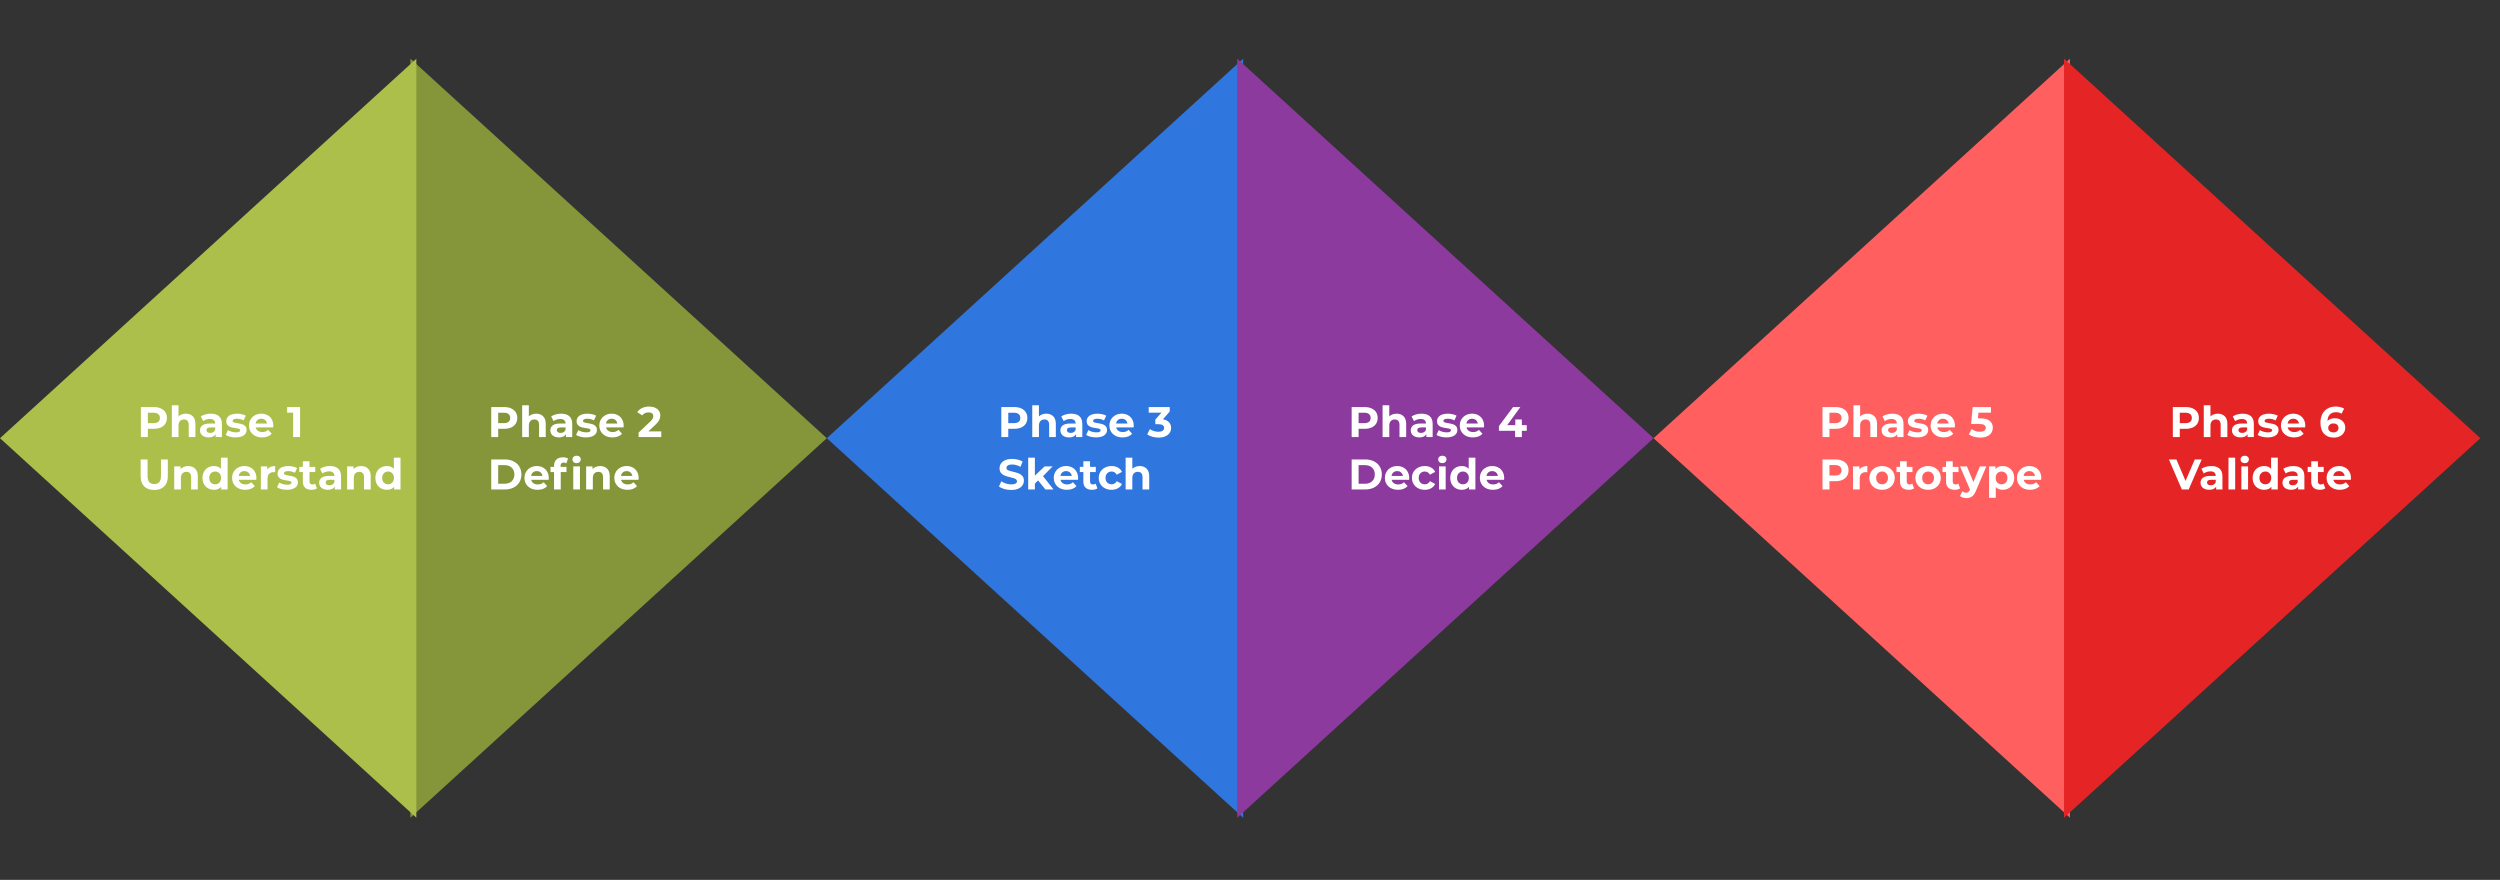 <svg width="716" height="252" viewBox="0 0 716 252" fill="none" xmlns="http://www.w3.org/2000/svg">
<rect x="0" y="0" width="716" height="252" fill="#333333" stroke="none"/>
<path d="M236.794 125.501L117.551 234.188L117.551 16.814L236.794 125.501Z" fill="#85953A"/>
<path d="M236.794 125.501L356.036 16.814L356.036 234.187L236.794 125.501Z" fill="#3076DF"/>
<path d="M473.587 125.501L354.345 234.188L354.345 16.814L473.587 125.501Z" fill="#8C3A9D"/>
<path d="M473.587 125.501L592.83 16.814L592.83 234.187L473.587 125.501Z" fill="#FF5F5F"/>
<path d="M710.381 125.501L591.139 234.188L591.139 16.814L710.381 125.501Z" fill="#E52525"/>
<path d="M9.77298e-06 125.501L119.243 16.814L119.243 234.187L9.77298e-06 125.501Z" fill="#ABBF4A"/>
<path d="M44.072 116.583C44.834 116.583 45.493 116.71 46.05 116.964C46.614 117.217 47.048 117.578 47.351 118.044C47.654 118.511 47.806 119.064 47.806 119.702C47.806 120.333 47.654 120.885 47.351 121.36C47.048 121.827 46.614 122.187 46.05 122.441C45.493 122.687 44.834 122.809 44.072 122.809H42.341V125.18H40.351V116.583H44.072ZM43.962 121.188C44.559 121.188 45.014 121.061 45.325 120.808C45.636 120.546 45.792 120.177 45.792 119.702C45.792 119.219 45.636 118.851 45.325 118.597C45.014 118.335 44.559 118.204 43.962 118.204H42.341V121.188H43.962ZM53.227 118.474C54.045 118.474 54.705 118.72 55.204 119.211C55.712 119.702 55.965 120.431 55.965 121.397V125.18H54.05V121.692C54.05 121.168 53.935 120.779 53.706 120.525C53.477 120.263 53.145 120.132 52.711 120.132C52.228 120.132 51.843 120.284 51.557 120.586C51.27 120.881 51.127 121.323 51.127 121.913V125.18H49.211V116.067H51.127V119.26C51.38 119.006 51.688 118.814 52.048 118.683C52.408 118.544 52.801 118.474 53.227 118.474ZM60.367 118.474C61.39 118.474 62.176 118.72 62.725 119.211C63.273 119.694 63.548 120.427 63.548 121.409V125.18H61.755V124.357C61.395 124.971 60.723 125.278 59.741 125.278C59.233 125.278 58.791 125.192 58.414 125.02C58.046 124.848 57.763 124.611 57.567 124.308C57.37 124.005 57.272 123.661 57.272 123.276C57.272 122.662 57.501 122.179 57.96 121.827C58.427 121.475 59.143 121.299 60.109 121.299H61.632C61.632 120.881 61.505 120.562 61.251 120.341C60.997 120.112 60.617 119.997 60.109 119.997C59.757 119.997 59.409 120.054 59.065 120.169C58.73 120.275 58.443 120.423 58.206 120.611L57.518 119.272C57.878 119.019 58.308 118.822 58.807 118.683C59.315 118.544 59.835 118.474 60.367 118.474ZM60.22 123.988C60.547 123.988 60.838 123.915 61.092 123.767C61.345 123.612 61.526 123.387 61.632 123.092V122.416H60.318C59.532 122.416 59.139 122.674 59.139 123.19C59.139 123.436 59.233 123.632 59.421 123.78C59.618 123.919 59.884 123.988 60.22 123.988ZM67.504 125.278C66.956 125.278 66.42 125.212 65.896 125.081C65.372 124.942 64.954 124.77 64.643 124.566L65.282 123.19C65.576 123.378 65.933 123.534 66.35 123.657C66.768 123.771 67.177 123.829 67.578 123.829C68.389 123.829 68.794 123.628 68.794 123.227C68.794 123.039 68.683 122.903 68.462 122.822C68.241 122.74 67.902 122.67 67.443 122.613C66.903 122.531 66.457 122.437 66.105 122.33C65.752 122.224 65.445 122.036 65.183 121.765C64.93 121.495 64.803 121.11 64.803 120.611C64.803 120.194 64.921 119.825 65.159 119.506C65.404 119.178 65.757 118.924 66.215 118.744C66.682 118.564 67.23 118.474 67.861 118.474C68.327 118.474 68.79 118.527 69.248 118.634C69.715 118.732 70.1 118.871 70.403 119.051L69.764 120.415C69.183 120.087 68.548 119.923 67.861 119.923C67.451 119.923 67.144 119.981 66.94 120.095C66.735 120.21 66.633 120.357 66.633 120.537C66.633 120.742 66.743 120.885 66.964 120.967C67.185 121.049 67.537 121.127 68.02 121.201C68.561 121.291 69.003 121.389 69.347 121.495C69.691 121.594 69.989 121.778 70.243 122.048C70.497 122.318 70.624 122.695 70.624 123.178C70.624 123.587 70.501 123.951 70.255 124.271C70.01 124.59 69.65 124.84 69.175 125.02C68.708 125.192 68.151 125.278 67.504 125.278ZM78.278 121.901C78.278 121.925 78.266 122.097 78.241 122.416H73.243C73.333 122.826 73.546 123.149 73.881 123.387C74.217 123.624 74.635 123.743 75.134 123.743C75.478 123.743 75.781 123.694 76.043 123.595C76.313 123.489 76.563 123.325 76.792 123.104L77.811 124.209C77.189 124.922 76.28 125.278 75.085 125.278C74.34 125.278 73.681 125.135 73.108 124.848C72.535 124.553 72.093 124.148 71.781 123.632C71.47 123.116 71.315 122.531 71.315 121.876C71.315 121.229 71.466 120.648 71.769 120.132C72.08 119.608 72.502 119.203 73.034 118.916C73.574 118.622 74.176 118.474 74.839 118.474C75.486 118.474 76.072 118.613 76.596 118.892C77.12 119.17 77.529 119.571 77.824 120.095C78.126 120.611 78.278 121.213 78.278 121.901ZM74.852 119.923C74.418 119.923 74.053 120.046 73.759 120.292C73.464 120.537 73.284 120.873 73.218 121.299H76.473C76.407 120.881 76.227 120.55 75.932 120.304C75.638 120.05 75.277 119.923 74.852 119.923ZM85.942 116.583V125.18H83.953V118.179H82.233V116.583H85.942ZM44.17 140.327C42.942 140.327 41.984 139.987 41.297 139.308C40.617 138.628 40.278 137.658 40.278 136.397V131.583H42.267V136.323C42.267 137.863 42.906 138.632 44.183 138.632C44.805 138.632 45.28 138.448 45.607 138.08C45.935 137.703 46.099 137.118 46.099 136.323V131.583H48.064V136.397C48.064 137.658 47.72 138.628 47.032 139.308C46.352 139.987 45.399 140.327 44.17 140.327ZM53.91 133.474C54.729 133.474 55.388 133.72 55.888 134.211C56.395 134.702 56.649 135.431 56.649 136.397V140.18H54.733V136.692C54.733 136.168 54.619 135.779 54.389 135.525C54.16 135.263 53.828 135.132 53.395 135.132C52.911 135.132 52.527 135.284 52.24 135.586C51.954 135.881 51.81 136.323 51.81 136.913V140.18H49.895V133.572H51.724V134.346C51.978 134.068 52.293 133.855 52.67 133.708C53.047 133.552 53.46 133.474 53.91 133.474ZM65.188 131.067V140.18H63.358V139.418C62.883 139.991 62.195 140.278 61.294 140.278C60.672 140.278 60.107 140.139 59.6 139.86C59.1 139.582 58.707 139.185 58.421 138.669C58.134 138.153 57.991 137.556 57.991 136.876C57.991 136.196 58.134 135.599 58.421 135.083C58.707 134.567 59.1 134.17 59.6 133.892C60.107 133.613 60.672 133.474 61.294 133.474C62.138 133.474 62.797 133.74 63.272 134.272V131.067H65.188ZM61.626 138.706C62.109 138.706 62.51 138.542 62.83 138.215C63.149 137.879 63.309 137.433 63.309 136.876C63.309 136.319 63.149 135.877 62.83 135.55C62.51 135.214 62.109 135.046 61.626 135.046C61.135 135.046 60.73 135.214 60.41 135.55C60.091 135.877 59.931 136.319 59.931 136.876C59.931 137.433 60.091 137.879 60.41 138.215C60.73 138.542 61.135 138.706 61.626 138.706ZM73.433 136.901C73.433 136.925 73.421 137.097 73.396 137.416H68.398C68.488 137.826 68.701 138.149 69.036 138.387C69.372 138.624 69.789 138.743 70.289 138.743C70.633 138.743 70.936 138.694 71.198 138.595C71.468 138.489 71.718 138.325 71.947 138.104L72.966 139.209C72.344 139.922 71.435 140.278 70.24 140.278C69.495 140.278 68.836 140.135 68.263 139.848C67.689 139.553 67.247 139.148 66.936 138.632C66.625 138.116 66.469 137.531 66.469 136.876C66.469 136.229 66.621 135.648 66.924 135.132C67.235 134.608 67.657 134.203 68.189 133.916C68.729 133.622 69.331 133.474 69.994 133.474C70.641 133.474 71.226 133.613 71.75 133.892C72.274 134.17 72.684 134.571 72.978 135.095C73.281 135.611 73.433 136.213 73.433 136.901ZM70.006 134.923C69.572 134.923 69.208 135.046 68.913 135.292C68.619 135.537 68.439 135.873 68.373 136.299H71.627C71.562 135.881 71.382 135.55 71.087 135.304C70.792 135.05 70.432 134.923 70.006 134.923ZM76.538 134.444C76.767 134.125 77.074 133.884 77.459 133.72C77.852 133.556 78.302 133.474 78.81 133.474V135.243C78.597 135.226 78.454 135.218 78.38 135.218C77.832 135.218 77.402 135.374 77.091 135.685C76.78 135.988 76.624 136.446 76.624 137.06V140.18H74.708V133.572H76.538V134.444ZM82.196 140.278C81.647 140.278 81.111 140.212 80.587 140.081C80.063 139.942 79.646 139.77 79.335 139.566L79.973 138.19C80.268 138.378 80.624 138.534 81.042 138.657C81.459 138.771 81.869 138.829 82.27 138.829C83.08 138.829 83.486 138.628 83.486 138.227C83.486 138.039 83.375 137.903 83.154 137.822C82.933 137.74 82.593 137.67 82.135 137.613C81.594 137.531 81.148 137.437 80.796 137.33C80.444 137.224 80.137 137.036 79.875 136.765C79.621 136.495 79.494 136.11 79.494 135.611C79.494 135.194 79.613 134.825 79.85 134.506C80.096 134.178 80.448 133.924 80.907 133.744C81.373 133.564 81.922 133.474 82.552 133.474C83.019 133.474 83.481 133.527 83.94 133.634C84.407 133.732 84.791 133.871 85.094 134.051L84.456 135.415C83.874 135.087 83.24 134.923 82.552 134.923C82.143 134.923 81.836 134.981 81.631 135.095C81.427 135.21 81.324 135.357 81.324 135.537C81.324 135.742 81.435 135.885 81.656 135.967C81.877 136.049 82.229 136.127 82.712 136.201C83.252 136.291 83.694 136.389 84.038 136.495C84.382 136.594 84.681 136.778 84.935 137.048C85.189 137.318 85.315 137.695 85.315 138.178C85.315 138.587 85.193 138.951 84.947 139.271C84.701 139.59 84.341 139.84 83.866 140.02C83.4 140.192 82.843 140.278 82.196 140.278ZM90.759 139.86C90.571 139.999 90.337 140.106 90.059 140.18C89.789 140.245 89.502 140.278 89.199 140.278C88.413 140.278 87.803 140.077 87.369 139.676C86.944 139.275 86.731 138.685 86.731 137.908V135.194H85.712V133.72H86.731V132.111H88.647V133.72H90.292V135.194H88.647V137.883C88.647 138.161 88.716 138.378 88.855 138.534C89.003 138.681 89.207 138.755 89.469 138.755C89.772 138.755 90.03 138.673 90.243 138.509L90.759 139.86ZM94.499 133.474C95.523 133.474 96.309 133.72 96.857 134.211C97.406 134.694 97.68 135.427 97.68 136.409V140.18H95.887V139.357C95.527 139.971 94.856 140.278 93.873 140.278C93.365 140.278 92.923 140.192 92.547 140.02C92.178 139.848 91.896 139.611 91.699 139.308C91.503 139.005 91.405 138.661 91.405 138.276C91.405 137.662 91.634 137.179 92.092 136.827C92.559 136.475 93.275 136.299 94.242 136.299H95.764C95.764 135.881 95.637 135.562 95.384 135.341C95.13 135.112 94.749 134.997 94.242 134.997C93.889 134.997 93.541 135.054 93.198 135.169C92.862 135.275 92.575 135.423 92.338 135.611L91.65 134.272C92.01 134.019 92.44 133.822 92.94 133.683C93.447 133.544 93.967 133.474 94.499 133.474ZM94.352 138.988C94.68 138.988 94.97 138.915 95.224 138.767C95.478 138.612 95.658 138.387 95.764 138.092V137.416H94.45C93.664 137.416 93.271 137.674 93.271 138.19C93.271 138.436 93.365 138.632 93.554 138.78C93.75 138.919 94.016 138.988 94.352 138.988ZM103.43 133.474C104.249 133.474 104.908 133.72 105.407 134.211C105.915 134.702 106.169 135.431 106.169 136.397V140.18H104.253V136.692C104.253 136.168 104.138 135.779 103.909 135.525C103.68 135.263 103.348 135.132 102.914 135.132C102.431 135.132 102.046 135.284 101.76 135.586C101.473 135.881 101.33 136.323 101.33 136.913V140.18H99.414V133.572H101.244V134.346C101.498 134.068 101.813 133.855 102.19 133.708C102.566 133.552 102.98 133.474 103.43 133.474ZM114.707 131.067V140.18H112.877V139.418C112.402 139.991 111.715 140.278 110.814 140.278C110.192 140.278 109.627 140.139 109.119 139.86C108.62 139.582 108.227 139.185 107.94 138.669C107.654 138.153 107.51 137.556 107.51 136.876C107.51 136.196 107.654 135.599 107.94 135.083C108.227 134.567 108.62 134.17 109.119 133.892C109.627 133.613 110.192 133.474 110.814 133.474C111.657 133.474 112.316 133.74 112.791 134.272V131.067H114.707ZM111.146 138.706C111.629 138.706 112.03 138.542 112.349 138.215C112.668 137.879 112.828 137.433 112.828 136.876C112.828 136.319 112.668 135.877 112.349 135.55C112.03 135.214 111.629 135.046 111.146 135.046C110.654 135.046 110.249 135.214 109.93 135.55C109.61 135.877 109.451 136.319 109.451 136.876C109.451 137.433 109.61 137.879 109.93 138.215C110.249 138.542 110.654 138.706 111.146 138.706Z" fill="white"/>
<path d="M144.409 116.583C145.17 116.583 145.829 116.71 146.386 116.964C146.951 117.217 147.385 117.578 147.688 118.044C147.991 118.511 148.142 119.064 148.142 119.702C148.142 120.333 147.991 120.885 147.688 121.36C147.385 121.827 146.951 122.187 146.386 122.441C145.829 122.687 145.17 122.809 144.409 122.809H142.677V125.18H140.688V116.583H144.409ZM144.298 121.188C144.896 121.188 145.35 121.061 145.661 120.808C145.972 120.546 146.128 120.177 146.128 119.702C146.128 119.219 145.972 118.851 145.661 118.597C145.35 118.335 144.896 118.204 144.298 118.204H142.677V121.188H144.298ZM153.563 118.474C154.382 118.474 155.041 118.72 155.54 119.211C156.048 119.702 156.302 120.431 156.302 121.397V125.18H154.386V121.692C154.386 121.168 154.271 120.779 154.042 120.525C153.813 120.263 153.481 120.132 153.047 120.132C152.564 120.132 152.179 120.284 151.893 120.586C151.606 120.881 151.463 121.323 151.463 121.913V125.18H149.547V116.067H151.463V119.26C151.717 119.006 152.024 118.814 152.384 118.683C152.744 118.544 153.137 118.474 153.563 118.474ZM160.703 118.474C161.727 118.474 162.513 118.72 163.061 119.211C163.61 119.694 163.884 120.427 163.884 121.409V125.18H162.091V124.357C161.731 124.971 161.059 125.278 160.077 125.278C159.569 125.278 159.127 125.192 158.751 125.02C158.382 124.848 158.1 124.611 157.903 124.308C157.707 124.005 157.609 123.661 157.609 123.276C157.609 122.662 157.838 122.179 158.296 121.827C158.763 121.475 159.479 121.299 160.445 121.299H161.968C161.968 120.881 161.841 120.562 161.588 120.341C161.334 120.112 160.953 119.997 160.445 119.997C160.093 119.997 159.745 120.054 159.402 120.169C159.066 120.275 158.779 120.423 158.542 120.611L157.854 119.272C158.214 119.019 158.644 118.822 159.144 118.683C159.651 118.544 160.171 118.474 160.703 118.474ZM160.556 123.988C160.883 123.988 161.174 123.915 161.428 123.767C161.682 123.612 161.862 123.387 161.968 123.092V122.416H160.654C159.868 122.416 159.475 122.674 159.475 123.19C159.475 123.436 159.569 123.632 159.758 123.78C159.954 123.919 160.22 123.988 160.556 123.988ZM167.841 125.278C167.292 125.278 166.756 125.212 166.232 125.081C165.708 124.942 165.291 124.77 164.979 124.566L165.618 123.19C165.913 123.378 166.269 123.534 166.686 123.657C167.104 123.771 167.513 123.829 167.915 123.829C168.725 123.829 169.13 123.628 169.13 123.227C169.13 123.039 169.02 122.903 168.799 122.822C168.578 122.74 168.238 122.67 167.779 122.613C167.239 122.531 166.793 122.437 166.441 122.33C166.089 122.224 165.782 122.036 165.52 121.765C165.266 121.495 165.139 121.11 165.139 120.611C165.139 120.194 165.258 119.825 165.495 119.506C165.741 119.178 166.093 118.924 166.551 118.744C167.018 118.564 167.567 118.474 168.197 118.474C168.664 118.474 169.126 118.527 169.585 118.634C170.051 118.732 170.436 118.871 170.739 119.051L170.101 120.415C169.519 120.087 168.885 119.923 168.197 119.923C167.788 119.923 167.481 119.981 167.276 120.095C167.071 120.21 166.969 120.357 166.969 120.537C166.969 120.742 167.079 120.885 167.3 120.967C167.522 121.049 167.874 121.127 168.357 121.201C168.897 121.291 169.339 121.389 169.683 121.495C170.027 121.594 170.326 121.778 170.579 122.048C170.833 122.318 170.96 122.695 170.96 123.178C170.96 123.587 170.837 123.951 170.592 124.271C170.346 124.59 169.986 124.84 169.511 125.02C169.044 125.192 168.488 125.278 167.841 125.278ZM178.614 121.901C178.614 121.925 178.602 122.097 178.577 122.416H173.579C173.669 122.826 173.882 123.149 174.218 123.387C174.553 123.624 174.971 123.743 175.47 123.743C175.814 123.743 176.117 123.694 176.379 123.595C176.649 123.489 176.899 123.325 177.128 123.104L178.148 124.209C177.525 124.922 176.617 125.278 175.421 125.278C174.676 125.278 174.017 125.135 173.444 124.848C172.871 124.553 172.429 124.148 172.118 123.632C171.807 123.116 171.651 122.531 171.651 121.876C171.651 121.229 171.802 120.648 172.105 120.132C172.417 119.608 172.838 119.203 173.37 118.916C173.911 118.622 174.512 118.474 175.176 118.474C175.822 118.474 176.408 118.613 176.932 118.892C177.456 119.17 177.865 119.571 178.16 120.095C178.463 120.611 178.614 121.213 178.614 121.901ZM175.188 119.923C174.754 119.923 174.39 120.046 174.095 120.292C173.8 120.537 173.62 120.873 173.555 121.299H176.809C176.744 120.881 176.563 120.55 176.269 120.304C175.974 120.05 175.614 119.923 175.188 119.923ZM189.385 123.558V125.18H182.889V123.89L186.205 120.758C186.557 120.423 186.794 120.136 186.917 119.899C187.04 119.653 187.101 119.412 187.101 119.174C187.101 118.83 186.982 118.568 186.745 118.388C186.516 118.2 186.176 118.106 185.726 118.106C185.349 118.106 185.009 118.179 184.706 118.327C184.403 118.466 184.15 118.679 183.945 118.965L182.496 118.032C182.832 117.533 183.294 117.144 183.884 116.865C184.473 116.579 185.149 116.436 185.91 116.436C186.549 116.436 187.105 116.542 187.58 116.755C188.063 116.96 188.436 117.254 188.698 117.639C188.968 118.016 189.103 118.462 189.103 118.978C189.103 119.444 189.005 119.882 188.808 120.292C188.612 120.701 188.231 121.168 187.666 121.692L185.689 123.558H189.385ZM140.688 131.583H144.593C145.526 131.583 146.349 131.763 147.061 132.123C147.782 132.475 148.339 132.975 148.732 133.622C149.133 134.268 149.333 135.022 149.333 135.881C149.333 136.741 149.133 137.494 148.732 138.141C148.339 138.788 147.782 139.291 147.061 139.651C146.349 140.004 145.526 140.18 144.593 140.18H140.688V131.583ZM144.495 138.546C145.354 138.546 146.038 138.309 146.546 137.834C147.061 137.351 147.319 136.7 147.319 135.881C147.319 135.063 147.061 134.416 146.546 133.941C146.038 133.458 145.354 133.216 144.495 133.216H142.677V138.546H144.495ZM157.171 136.901C157.171 136.925 157.158 137.097 157.134 137.416H152.135C152.226 137.826 152.438 138.149 152.774 138.387C153.11 138.624 153.527 138.743 154.027 138.743C154.371 138.743 154.674 138.694 154.936 138.595C155.206 138.489 155.455 138.325 155.685 138.104L156.704 139.209C156.082 139.922 155.173 140.278 153.978 140.278C153.233 140.278 152.573 140.135 152 139.848C151.427 139.553 150.985 139.148 150.674 138.632C150.363 138.116 150.207 137.531 150.207 136.876C150.207 136.229 150.359 135.648 150.662 135.132C150.973 134.608 151.394 134.203 151.927 133.916C152.467 133.622 153.069 133.474 153.732 133.474C154.379 133.474 154.964 133.613 155.488 133.892C156.012 134.17 156.421 134.571 156.716 135.095C157.019 135.611 157.171 136.213 157.171 136.901ZM153.744 134.923C153.31 134.923 152.946 135.046 152.651 135.292C152.357 135.537 152.176 135.873 152.111 136.299H155.365C155.3 135.881 155.12 135.55 154.825 135.304C154.53 135.05 154.17 134.923 153.744 134.923ZM160.546 133.72H162.241V135.194H160.595V140.18H158.679V135.194H157.66V133.72H158.679V133.425C158.679 132.672 158.901 132.074 159.343 131.632C159.793 131.19 160.423 130.969 161.234 130.969C161.52 130.969 161.791 131.002 162.044 131.067C162.306 131.124 162.523 131.21 162.695 131.325L162.192 132.713C161.971 132.557 161.713 132.479 161.418 132.479C160.837 132.479 160.546 132.799 160.546 133.437V133.72ZM164.181 133.572H166.097V140.18H164.181V133.572ZM165.139 132.651C164.787 132.651 164.501 132.549 164.28 132.344C164.059 132.14 163.948 131.886 163.948 131.583C163.948 131.28 164.059 131.026 164.28 130.821C164.501 130.617 164.787 130.514 165.139 130.514C165.491 130.514 165.778 130.613 165.999 130.809C166.22 131.006 166.33 131.251 166.33 131.546C166.33 131.865 166.22 132.131 165.999 132.344C165.778 132.549 165.491 132.651 165.139 132.651ZM171.889 133.474C172.707 133.474 173.366 133.72 173.866 134.211C174.373 134.702 174.627 135.431 174.627 136.397V140.18H172.711V136.692C172.711 136.168 172.597 135.779 172.368 135.525C172.138 135.263 171.807 135.132 171.373 135.132C170.89 135.132 170.505 135.284 170.218 135.586C169.932 135.881 169.789 136.323 169.789 136.913V140.18H167.873V133.572H169.703V134.346C169.956 134.068 170.272 133.855 170.648 133.708C171.025 133.552 171.438 133.474 171.889 133.474ZM182.908 136.901C182.908 136.925 182.896 137.097 182.871 137.416H177.873C177.963 137.826 178.176 138.149 178.511 138.387C178.847 138.624 179.264 138.743 179.764 138.743C180.108 138.743 180.411 138.694 180.673 138.595C180.943 138.489 181.193 138.325 181.422 138.104L182.441 139.209C181.819 139.922 180.91 140.278 179.715 140.278C178.97 140.278 178.311 140.135 177.738 139.848C177.164 139.553 176.722 139.148 176.411 138.632C176.1 138.116 175.945 137.531 175.945 136.876C175.945 136.229 176.096 135.648 176.399 135.132C176.71 134.608 177.132 134.203 177.664 133.916C178.204 133.622 178.806 133.474 179.469 133.474C180.116 133.474 180.701 133.613 181.225 133.892C181.749 134.17 182.159 134.571 182.453 135.095C182.756 135.611 182.908 136.213 182.908 136.901ZM179.481 134.923C179.048 134.923 178.683 135.046 178.388 135.292C178.094 135.537 177.914 135.873 177.848 136.299H181.103C181.037 135.881 180.857 135.55 180.562 135.304C180.267 135.05 179.907 134.923 179.481 134.923Z" fill="white"/>
<path d="M290.498 116.583C291.26 116.583 291.919 116.71 292.476 116.964C293.04 117.217 293.474 117.578 293.777 118.044C294.08 118.511 294.232 119.064 294.232 119.702C294.232 120.333 294.08 120.885 293.777 121.36C293.474 121.827 293.04 122.187 292.476 122.441C291.919 122.687 291.26 122.809 290.498 122.809H288.767V125.18H286.777V116.583H290.498ZM290.388 121.188C290.985 121.188 291.44 121.061 291.751 120.808C292.062 120.546 292.218 120.177 292.218 119.702C292.218 119.219 292.062 118.851 291.751 118.597C291.44 118.335 290.985 118.204 290.388 118.204H288.767V121.188H290.388ZM299.653 118.474C300.471 118.474 301.131 118.72 301.63 119.211C302.138 119.702 302.391 120.431 302.391 121.397V125.18H300.476V121.692C300.476 121.168 300.361 120.779 300.132 120.525C299.902 120.263 299.571 120.132 299.137 120.132C298.654 120.132 298.269 120.284 297.983 120.586C297.696 120.881 297.553 121.323 297.553 121.913V125.18H295.637V116.067H297.553V119.26C297.807 119.006 298.114 118.814 298.474 118.683C298.834 118.544 299.227 118.474 299.653 118.474ZM306.793 118.474C307.816 118.474 308.602 118.72 309.151 119.211C309.699 119.694 309.974 120.427 309.974 121.409V125.18H308.181V124.357C307.82 124.971 307.149 125.278 306.167 125.278C305.659 125.278 305.217 125.192 304.84 125.02C304.472 124.848 304.189 124.611 303.993 124.308C303.796 124.005 303.698 123.661 303.698 123.276C303.698 122.662 303.927 122.179 304.386 121.827C304.853 121.475 305.569 121.299 306.535 121.299H308.058C308.058 120.881 307.931 120.562 307.677 120.341C307.423 120.112 307.043 119.997 306.535 119.997C306.183 119.997 305.835 120.054 305.491 120.169C305.156 120.275 304.869 120.423 304.632 120.611L303.944 119.272C304.304 119.019 304.734 118.822 305.233 118.683C305.741 118.544 306.261 118.474 306.793 118.474ZM306.646 123.988C306.973 123.988 307.264 123.915 307.518 123.767C307.771 123.612 307.951 123.387 308.058 123.092V122.416H306.744C305.958 122.416 305.565 122.674 305.565 123.19C305.565 123.436 305.659 123.632 305.847 123.78C306.044 123.919 306.31 123.988 306.646 123.988ZM313.931 125.278C313.382 125.278 312.846 125.212 312.322 125.081C311.798 124.942 311.38 124.77 311.069 124.566L311.708 123.19C312.002 123.378 312.359 123.534 312.776 123.657C313.194 123.771 313.603 123.829 314.004 123.829C314.815 123.829 315.22 123.628 315.22 123.227C315.22 123.039 315.109 122.903 314.888 122.822C314.667 122.74 314.328 122.67 313.869 122.613C313.329 122.531 312.883 122.437 312.53 122.33C312.178 122.224 311.871 122.036 311.609 121.765C311.356 121.495 311.229 121.11 311.229 120.611C311.229 120.194 311.347 119.825 311.585 119.506C311.83 119.178 312.183 118.924 312.641 118.744C313.108 118.564 313.656 118.474 314.287 118.474C314.753 118.474 315.216 118.527 315.674 118.634C316.141 118.732 316.526 118.871 316.829 119.051L316.19 120.415C315.609 120.087 314.974 119.923 314.287 119.923C313.877 119.923 313.57 119.981 313.366 120.095C313.161 120.21 313.059 120.357 313.059 120.537C313.059 120.742 313.169 120.885 313.39 120.967C313.611 121.049 313.963 121.127 314.446 121.201C314.987 121.291 315.429 121.389 315.773 121.495C316.117 121.594 316.415 121.778 316.669 122.048C316.923 122.318 317.05 122.695 317.05 123.178C317.05 123.587 316.927 123.951 316.681 124.271C316.436 124.59 316.076 124.84 315.601 125.02C315.134 125.192 314.577 125.278 313.931 125.278ZM324.704 121.901C324.704 121.925 324.692 122.097 324.667 122.416H319.669C319.759 122.826 319.972 123.149 320.307 123.387C320.643 123.624 321.061 123.743 321.56 123.743C321.904 123.743 322.207 123.694 322.469 123.595C322.739 123.489 322.989 123.325 323.218 123.104L324.237 124.209C323.615 124.922 322.706 125.278 321.511 125.278C320.766 125.278 320.107 125.135 319.534 124.848C318.961 124.553 318.518 124.148 318.207 123.632C317.896 123.116 317.741 122.531 317.741 121.876C317.741 121.229 317.892 120.648 318.195 120.132C318.506 119.608 318.928 119.203 319.46 118.916C320 118.622 320.602 118.474 321.265 118.474C321.912 118.474 322.497 118.613 323.021 118.892C323.545 119.17 323.955 119.571 324.25 120.095C324.552 120.611 324.704 121.213 324.704 121.901ZM321.278 119.923C320.844 119.923 320.479 120.046 320.185 120.292C319.89 120.537 319.71 120.873 319.644 121.299H322.899C322.833 120.881 322.653 120.55 322.358 120.304C322.064 120.05 321.703 119.923 321.278 119.923ZM333.068 120.083C333.821 120.206 334.398 120.488 334.8 120.93C335.201 121.364 335.401 121.905 335.401 122.551C335.401 123.051 335.27 123.513 335.008 123.939C334.746 124.357 334.345 124.692 333.805 124.946C333.273 125.2 332.618 125.327 331.84 125.327C331.234 125.327 330.636 125.249 330.047 125.094C329.466 124.93 328.97 124.701 328.561 124.406L329.335 122.883C329.662 123.129 330.039 123.321 330.464 123.46C330.898 123.591 331.341 123.657 331.791 123.657C332.29 123.657 332.683 123.563 332.97 123.374C333.256 123.178 333.4 122.903 333.4 122.551C333.4 121.847 332.863 121.495 331.791 121.495H330.882V120.181L332.65 118.179H328.991V116.583H335.008V117.872L333.068 120.083ZM289.602 140.327C288.922 140.327 288.263 140.237 287.625 140.057C286.994 139.868 286.487 139.627 286.102 139.332L286.777 137.834C287.146 138.104 287.584 138.321 288.091 138.485C288.599 138.649 289.106 138.73 289.614 138.73C290.179 138.73 290.597 138.649 290.867 138.485C291.137 138.313 291.272 138.088 291.272 137.809C291.272 137.605 291.19 137.437 291.026 137.306C290.871 137.167 290.666 137.056 290.412 136.974C290.167 136.892 289.831 136.802 289.405 136.704C288.75 136.549 288.214 136.393 287.796 136.237C287.379 136.082 287.019 135.832 286.716 135.488C286.421 135.144 286.274 134.686 286.274 134.113C286.274 133.613 286.409 133.163 286.679 132.762C286.949 132.353 287.354 132.029 287.895 131.792C288.443 131.554 289.111 131.436 289.897 131.436C290.445 131.436 290.981 131.501 291.505 131.632C292.029 131.763 292.488 131.951 292.881 132.197L292.267 133.708C291.473 133.257 290.678 133.032 289.884 133.032C289.328 133.032 288.914 133.122 288.644 133.302C288.382 133.482 288.251 133.72 288.251 134.015C288.251 134.309 288.402 134.53 288.705 134.678C289.016 134.817 289.487 134.956 290.118 135.095C290.773 135.251 291.309 135.406 291.726 135.562C292.144 135.717 292.5 135.963 292.795 136.299C293.098 136.634 293.249 137.089 293.249 137.662C293.249 138.153 293.11 138.604 292.832 139.013C292.561 139.414 292.152 139.733 291.604 139.971C291.055 140.208 290.388 140.327 289.602 140.327ZM297.31 137.588L296.389 138.497V140.18H294.474V131.067H296.389V136.225L299.189 133.572H301.474L298.723 136.372L301.719 140.18H299.398L297.31 137.588ZM308.765 136.901C308.765 136.925 308.753 137.097 308.728 137.416H303.73C303.82 137.826 304.033 138.149 304.369 138.387C304.704 138.624 305.122 138.743 305.621 138.743C305.965 138.743 306.268 138.694 306.53 138.595C306.8 138.489 307.05 138.325 307.279 138.104L308.298 139.209C307.676 139.922 306.767 140.278 305.572 140.278C304.827 140.278 304.168 140.135 303.595 139.848C303.022 139.553 302.58 139.148 302.269 138.632C301.957 138.116 301.802 137.531 301.802 136.876C301.802 136.229 301.953 135.648 302.256 135.132C302.567 134.608 302.989 134.203 303.521 133.916C304.062 133.622 304.663 133.474 305.326 133.474C305.973 133.474 306.559 133.613 307.083 133.892C307.607 134.17 308.016 134.571 308.311 135.095C308.614 135.611 308.765 136.213 308.765 136.901ZM305.339 134.923C304.905 134.923 304.54 135.046 304.246 135.292C303.951 135.537 303.771 135.873 303.705 136.299H306.96C306.894 135.881 306.714 135.55 306.419 135.304C306.125 135.05 305.764 134.923 305.339 134.923ZM314.302 139.86C314.114 139.999 313.88 140.106 313.602 140.18C313.332 140.245 313.045 140.278 312.742 140.278C311.956 140.278 311.346 140.077 310.913 139.676C310.487 139.275 310.274 138.685 310.274 137.908V135.194H309.255V133.72H310.274V132.111H312.19V133.72H313.835V135.194H312.19V137.883C312.19 138.161 312.259 138.378 312.399 138.534C312.546 138.681 312.751 138.755 313.013 138.755C313.316 138.755 313.573 138.673 313.786 138.509L314.302 139.86ZM318.367 140.278C317.663 140.278 317.028 140.135 316.463 139.848C315.906 139.553 315.468 139.148 315.149 138.632C314.838 138.116 314.682 137.531 314.682 136.876C314.682 136.221 314.838 135.636 315.149 135.12C315.468 134.604 315.906 134.203 316.463 133.916C317.028 133.622 317.663 133.474 318.367 133.474C319.063 133.474 319.668 133.622 320.184 133.916C320.708 134.203 321.089 134.616 321.326 135.157L319.84 135.955C319.497 135.349 319.001 135.046 318.354 135.046C317.855 135.046 317.442 135.21 317.114 135.537C316.787 135.865 316.623 136.311 316.623 136.876C316.623 137.441 316.787 137.887 317.114 138.215C317.442 138.542 317.855 138.706 318.354 138.706C319.009 138.706 319.505 138.403 319.84 137.797L321.326 138.608C321.089 139.132 320.708 139.541 320.184 139.836C319.668 140.13 319.063 140.278 318.367 140.278ZM326.397 133.474C327.216 133.474 327.875 133.72 328.375 134.211C328.882 134.702 329.136 135.431 329.136 136.397V140.18H327.22V136.692C327.22 136.168 327.106 135.779 326.876 135.525C326.647 135.263 326.316 135.132 325.882 135.132C325.399 135.132 325.014 135.284 324.727 135.586C324.441 135.881 324.297 136.323 324.297 136.913V140.18H322.382V131.067H324.297V134.26C324.551 134.006 324.858 133.814 325.218 133.683C325.579 133.544 325.972 133.474 326.397 133.474Z" fill="white"/>
<path d="M390.835 116.583C391.596 116.583 392.255 116.71 392.812 116.964C393.377 117.217 393.811 117.578 394.114 118.044C394.417 118.511 394.568 119.064 394.568 119.702C394.568 120.333 394.417 120.885 394.114 121.36C393.811 121.827 393.377 122.187 392.812 122.441C392.255 122.687 391.596 122.809 390.835 122.809H389.103V125.18H387.113V116.583H390.835ZM390.724 121.188C391.322 121.188 391.776 121.061 392.087 120.808C392.398 120.546 392.554 120.177 392.554 119.702C392.554 119.219 392.398 118.851 392.087 118.597C391.776 118.335 391.322 118.204 390.724 118.204H389.103V121.188H390.724ZM399.989 118.474C400.808 118.474 401.467 118.72 401.966 119.211C402.474 119.702 402.728 120.431 402.728 121.397V125.18H400.812V121.692C400.812 121.168 400.697 120.779 400.468 120.525C400.239 120.263 399.907 120.132 399.473 120.132C398.99 120.132 398.605 120.284 398.319 120.586C398.032 120.881 397.889 121.323 397.889 121.913V125.18H395.973V116.067H397.889V119.26C398.143 119.006 398.45 118.814 398.81 118.683C399.17 118.544 399.563 118.474 399.989 118.474ZM407.129 118.474C408.153 118.474 408.939 118.72 409.487 119.211C410.036 119.694 410.31 120.427 410.31 121.409V125.18H408.517V124.357C408.157 124.971 407.485 125.278 406.503 125.278C405.995 125.278 405.553 125.192 405.177 125.02C404.808 124.848 404.526 124.611 404.329 124.308C404.133 124.005 404.035 123.661 404.035 123.276C404.035 122.662 404.264 122.179 404.722 121.827C405.189 121.475 405.905 121.299 406.871 121.299H408.394C408.394 120.881 408.267 120.562 408.014 120.341C407.76 120.112 407.379 119.997 406.871 119.997C406.519 119.997 406.171 120.054 405.828 120.169C405.492 120.275 405.205 120.423 404.968 120.611L404.28 119.272C404.64 119.019 405.07 118.822 405.57 118.683C406.077 118.544 406.597 118.474 407.129 118.474ZM406.982 123.988C407.309 123.988 407.6 123.915 407.854 123.767C408.108 123.612 408.288 123.387 408.394 123.092V122.416H407.08C406.294 122.416 405.901 122.674 405.901 123.19C405.901 123.436 405.995 123.632 406.184 123.78C406.38 123.919 406.646 123.988 406.982 123.988ZM414.267 125.278C413.718 125.278 413.182 125.212 412.658 125.081C412.134 124.942 411.717 124.77 411.405 124.566L412.044 123.19C412.339 123.378 412.695 123.534 413.112 123.657C413.53 123.771 413.939 123.829 414.341 123.829C415.151 123.829 415.556 123.628 415.556 123.227C415.556 123.039 415.446 122.903 415.225 122.822C415.004 122.74 414.664 122.67 414.205 122.613C413.665 122.531 413.219 122.437 412.867 122.33C412.515 122.224 412.208 122.036 411.946 121.765C411.692 121.495 411.565 121.11 411.565 120.611C411.565 120.194 411.684 119.825 411.921 119.506C412.167 119.178 412.519 118.924 412.977 118.744C413.444 118.564 413.993 118.474 414.623 118.474C415.09 118.474 415.552 118.527 416.011 118.634C416.477 118.732 416.862 118.871 417.165 119.051L416.527 120.415C415.945 120.087 415.311 119.923 414.623 119.923C414.214 119.923 413.907 119.981 413.702 120.095C413.497 120.21 413.395 120.357 413.395 120.537C413.395 120.742 413.505 120.885 413.726 120.967C413.948 121.049 414.3 121.127 414.783 121.201C415.323 121.291 415.765 121.389 416.109 121.495C416.453 121.594 416.752 121.778 417.005 122.048C417.259 122.318 417.386 122.695 417.386 123.178C417.386 123.587 417.263 123.951 417.018 124.271C416.772 124.59 416.412 124.84 415.937 125.02C415.47 125.192 414.914 125.278 414.267 125.278ZM425.04 121.901C425.04 121.925 425.028 122.097 425.003 122.416H420.005C420.095 122.826 420.308 123.149 420.644 123.387C420.979 123.624 421.397 123.743 421.896 123.743C422.24 123.743 422.543 123.694 422.805 123.595C423.075 123.489 423.325 123.325 423.554 123.104L424.574 124.209C423.951 124.922 423.043 125.278 421.847 125.278C421.102 125.278 420.443 125.135 419.87 124.848C419.297 124.553 418.855 124.148 418.544 123.632C418.233 123.116 418.077 122.531 418.077 121.876C418.077 121.229 418.228 120.648 418.531 120.132C418.843 119.608 419.264 119.203 419.796 118.916C420.337 118.622 420.938 118.474 421.602 118.474C422.248 118.474 422.834 118.613 423.358 118.892C423.882 119.17 424.291 119.571 424.586 120.095C424.889 120.611 425.04 121.213 425.04 121.901ZM421.614 119.923C421.18 119.923 420.816 120.046 420.521 120.292C420.226 120.537 420.046 120.873 419.981 121.299H423.235C423.17 120.881 422.989 120.55 422.695 120.304C422.4 120.05 422.04 119.923 421.614 119.923ZM437.261 123.374H435.861V125.18H433.92V123.374H429.29V122.036L433.343 116.583H435.431L431.673 121.753H433.982V120.144H435.861V121.753H437.261V123.374ZM387.113 131.583H391.019C391.952 131.583 392.775 131.763 393.487 132.123C394.208 132.475 394.765 132.975 395.158 133.622C395.559 134.268 395.759 135.022 395.759 135.881C395.759 136.741 395.559 137.494 395.158 138.141C394.765 138.788 394.208 139.291 393.487 139.651C392.775 140.004 391.952 140.18 391.019 140.18H387.113V131.583ZM390.921 138.546C391.78 138.546 392.464 138.309 392.972 137.834C393.487 137.351 393.745 136.7 393.745 135.881C393.745 135.063 393.487 134.416 392.972 133.941C392.464 133.458 391.78 133.216 390.921 133.216H389.103V138.546H390.921ZM403.597 136.901C403.597 136.925 403.584 137.097 403.56 137.416H398.561C398.652 137.826 398.864 138.149 399.2 138.387C399.536 138.624 399.953 138.743 400.453 138.743C400.797 138.743 401.1 138.694 401.361 138.595C401.632 138.489 401.881 138.325 402.111 138.104L403.13 139.209C402.508 139.922 401.599 140.278 400.404 140.278C399.659 140.278 398.999 140.135 398.426 139.848C397.853 139.553 397.411 139.148 397.1 138.632C396.789 138.116 396.633 137.531 396.633 136.876C396.633 136.229 396.785 135.648 397.088 135.132C397.399 134.608 397.82 134.203 398.353 133.916C398.893 133.622 399.495 133.474 400.158 133.474C400.805 133.474 401.39 133.613 401.914 133.892C402.438 134.17 402.847 134.571 403.142 135.095C403.445 135.611 403.597 136.213 403.597 136.901ZM400.17 134.923C399.736 134.923 399.372 135.046 399.077 135.292C398.782 135.537 398.602 135.873 398.537 136.299H401.791C401.726 135.881 401.546 135.55 401.251 135.304C400.956 135.05 400.596 134.923 400.17 134.923ZM408.065 140.278C407.361 140.278 406.727 140.135 406.162 139.848C405.605 139.553 405.167 139.148 404.848 138.632C404.536 138.116 404.381 137.531 404.381 136.876C404.381 136.221 404.536 135.636 404.848 135.12C405.167 134.604 405.605 134.203 406.162 133.916C406.727 133.622 407.361 133.474 408.065 133.474C408.761 133.474 409.367 133.622 409.883 133.916C410.407 134.203 410.787 134.616 411.025 135.157L409.539 135.955C409.195 135.349 408.7 135.046 408.053 135.046C407.553 135.046 407.14 135.21 406.813 135.537C406.485 135.865 406.321 136.311 406.321 136.876C406.321 137.441 406.485 137.887 406.813 138.215C407.14 138.542 407.553 138.706 408.053 138.706C408.708 138.706 409.203 138.403 409.539 137.797L411.025 138.608C410.787 139.132 410.407 139.541 409.883 139.836C409.367 140.13 408.761 140.278 408.065 140.278ZM412.128 133.572H414.044V140.18H412.128V133.572ZM413.086 132.651C412.734 132.651 412.447 132.549 412.226 132.344C412.005 132.14 411.895 131.886 411.895 131.583C411.895 131.28 412.005 131.026 412.226 130.821C412.447 130.617 412.734 130.514 413.086 130.514C413.438 130.514 413.724 130.613 413.946 130.809C414.167 131.006 414.277 131.251 414.277 131.546C414.277 131.865 414.167 132.131 413.946 132.344C413.724 132.549 413.438 132.651 413.086 132.651ZM422.552 131.067V140.18H420.722V139.418C420.247 139.991 419.559 140.278 418.659 140.278C418.036 140.278 417.472 140.139 416.964 139.86C416.465 139.582 416.072 139.185 415.785 138.669C415.498 138.153 415.355 137.556 415.355 136.876C415.355 136.196 415.498 135.599 415.785 135.083C416.072 134.567 416.465 134.17 416.964 133.892C417.472 133.613 418.036 133.474 418.659 133.474C419.502 133.474 420.161 133.74 420.636 134.272V131.067H422.552ZM418.99 138.706C419.473 138.706 419.875 138.542 420.194 138.215C420.513 137.879 420.673 137.433 420.673 136.876C420.673 136.319 420.513 135.877 420.194 135.55C419.875 135.214 419.473 135.046 418.99 135.046C418.499 135.046 418.094 135.214 417.774 135.55C417.455 135.877 417.296 136.319 417.296 136.876C417.296 137.433 417.455 137.879 417.774 138.215C418.094 138.542 418.499 138.706 418.99 138.706ZM430.797 136.901C430.797 136.925 430.785 137.097 430.76 137.416H425.762C425.852 137.826 426.065 138.149 426.4 138.387C426.736 138.624 427.154 138.743 427.653 138.743C427.997 138.743 428.3 138.694 428.562 138.595C428.832 138.489 429.082 138.325 429.311 138.104L430.33 139.209C429.708 139.922 428.799 140.278 427.604 140.278C426.859 140.278 426.2 140.135 425.627 139.848C425.054 139.553 424.611 139.148 424.3 138.632C423.989 138.116 423.834 137.531 423.834 136.876C423.834 136.229 423.985 135.648 424.288 135.132C424.599 134.608 425.021 134.203 425.553 133.916C426.093 133.622 426.695 133.474 427.358 133.474C428.005 133.474 428.591 133.613 429.114 133.892C429.638 134.17 430.048 134.571 430.343 135.095C430.646 135.611 430.797 136.213 430.797 136.901ZM427.371 134.923C426.937 134.923 426.572 135.046 426.278 135.292C425.983 135.537 425.803 135.873 425.737 136.299H428.992C428.926 135.881 428.746 135.55 428.451 135.304C428.157 135.05 427.796 134.923 427.371 134.923Z" fill="white"/>
<path d="M525.687 116.583C526.448 116.583 527.107 116.71 527.664 116.964C528.229 117.217 528.663 117.578 528.966 118.044C529.269 118.511 529.42 119.064 529.42 119.702C529.42 120.333 529.269 120.885 528.966 121.36C528.663 121.827 528.229 122.187 527.664 122.441C527.107 122.687 526.448 122.809 525.687 122.809H523.955V125.18H521.965V116.583H525.687ZM525.576 121.188C526.174 121.188 526.628 121.061 526.939 120.808C527.25 120.546 527.406 120.177 527.406 119.702C527.406 119.219 527.25 118.851 526.939 118.597C526.628 118.335 526.174 118.204 525.576 118.204H523.955V121.188H525.576ZM534.841 118.474C535.66 118.474 536.319 118.72 536.818 119.211C537.326 119.702 537.58 120.431 537.58 121.397V125.18H535.664V121.692C535.664 121.168 535.549 120.779 535.32 120.525C535.091 120.263 534.759 120.132 534.325 120.132C533.842 120.132 533.457 120.284 533.171 120.586C532.884 120.881 532.741 121.323 532.741 121.913V125.18H530.825V116.067H532.741V119.26C532.995 119.006 533.302 118.814 533.662 118.683C534.022 118.544 534.415 118.474 534.841 118.474ZM541.981 118.474C543.005 118.474 543.791 118.72 544.339 119.211C544.888 119.694 545.162 120.427 545.162 121.409V125.18H543.369V124.357C543.009 124.971 542.337 125.278 541.355 125.278C540.847 125.278 540.405 125.192 540.029 125.02C539.66 124.848 539.378 124.611 539.181 124.308C538.985 124.005 538.887 123.661 538.887 123.276C538.887 122.662 539.116 122.179 539.574 121.827C540.041 121.475 540.757 121.299 541.723 121.299H543.246C543.246 120.881 543.119 120.562 542.866 120.341C542.612 120.112 542.231 119.997 541.723 119.997C541.371 119.997 541.023 120.054 540.68 120.169C540.344 120.275 540.057 120.423 539.82 120.611L539.132 119.272C539.492 119.019 539.922 118.822 540.422 118.683C540.929 118.544 541.449 118.474 541.981 118.474ZM541.834 123.988C542.161 123.988 542.452 123.915 542.706 123.767C542.96 123.612 543.14 123.387 543.246 123.092V122.416H541.932C541.146 122.416 540.753 122.674 540.753 123.19C540.753 123.436 540.847 123.632 541.036 123.78C541.232 123.919 541.498 123.988 541.834 123.988ZM549.119 125.278C548.57 125.278 548.034 125.212 547.51 125.081C546.986 124.942 546.568 124.77 546.257 124.566L546.896 123.19C547.191 123.378 547.547 123.534 547.964 123.657C548.382 123.771 548.791 123.829 549.193 123.829C550.003 123.829 550.408 123.628 550.408 123.227C550.408 123.039 550.298 122.903 550.077 122.822C549.856 122.74 549.516 122.67 549.057 122.613C548.517 122.531 548.071 122.437 547.719 122.33C547.367 122.224 547.06 122.036 546.798 121.765C546.544 121.495 546.417 121.11 546.417 120.611C546.417 120.194 546.536 119.825 546.773 119.506C547.019 119.178 547.371 118.924 547.829 118.744C548.296 118.564 548.845 118.474 549.475 118.474C549.942 118.474 550.404 118.527 550.863 118.634C551.329 118.732 551.714 118.871 552.017 119.051L551.379 120.415C550.797 120.087 550.163 119.923 549.475 119.923C549.066 119.923 548.759 119.981 548.554 120.095C548.349 120.21 548.247 120.357 548.247 120.537C548.247 120.742 548.357 120.885 548.578 120.967C548.8 121.049 549.152 121.127 549.635 121.201C550.175 121.291 550.617 121.389 550.961 121.495C551.305 121.594 551.604 121.778 551.857 122.048C552.111 122.318 552.238 122.695 552.238 123.178C552.238 123.587 552.115 123.951 551.87 124.271C551.624 124.59 551.264 124.84 550.789 125.02C550.322 125.192 549.766 125.278 549.119 125.278ZM559.892 121.901C559.892 121.925 559.88 122.097 559.855 122.416H554.857C554.947 122.826 555.16 123.149 555.496 123.387C555.831 123.624 556.249 123.743 556.748 123.743C557.092 123.743 557.395 123.694 557.657 123.595C557.927 123.489 558.177 123.325 558.406 123.104L559.426 124.209C558.803 124.922 557.895 125.278 556.699 125.278C555.954 125.278 555.295 125.135 554.722 124.848C554.149 124.553 553.707 124.148 553.396 123.632C553.085 123.116 552.929 122.531 552.929 121.876C552.929 121.229 553.08 120.648 553.383 120.132C553.695 119.608 554.116 119.203 554.648 118.916C555.189 118.622 555.79 118.474 556.454 118.474C557.1 118.474 557.686 118.613 558.21 118.892C558.734 119.17 559.143 119.571 559.438 120.095C559.741 120.611 559.892 121.213 559.892 121.901ZM556.466 119.923C556.032 119.923 555.668 120.046 555.373 120.292C555.078 120.537 554.898 120.873 554.833 121.299H558.087C558.021 120.881 557.841 120.55 557.547 120.304C557.252 120.05 556.892 119.923 556.466 119.923ZM567.188 119.813C568.4 119.813 569.292 120.054 569.865 120.537C570.446 121.02 570.737 121.667 570.737 122.478C570.737 123.002 570.606 123.481 570.344 123.915C570.082 124.34 569.681 124.684 569.141 124.946C568.608 125.2 567.949 125.327 567.163 125.327C566.558 125.327 565.96 125.249 565.37 125.094C564.789 124.93 564.294 124.701 563.884 124.406L564.67 122.883C564.998 123.129 565.374 123.321 565.8 123.46C566.226 123.591 566.664 123.657 567.114 123.657C567.614 123.657 568.007 123.558 568.293 123.362C568.58 123.165 568.723 122.891 568.723 122.539C568.723 122.171 568.572 121.892 568.269 121.704C567.974 121.516 567.458 121.422 566.721 121.422H564.523L564.965 116.583H570.209V118.179H566.623L566.488 119.813H567.188ZM525.687 131.583C526.448 131.583 527.107 131.71 527.664 131.964C528.229 132.217 528.663 132.578 528.966 133.044C529.269 133.511 529.42 134.064 529.42 134.702C529.42 135.333 529.269 135.885 528.966 136.36C528.663 136.827 528.229 137.187 527.664 137.441C527.107 137.687 526.448 137.809 525.687 137.809H523.955V140.18H521.965V131.583H525.687ZM525.576 136.188C526.174 136.188 526.628 136.061 526.939 135.808C527.25 135.546 527.406 135.177 527.406 134.702C527.406 134.219 527.25 133.851 526.939 133.597C526.628 133.335 526.174 133.204 525.576 133.204H523.955V136.188H525.576ZM532.535 134.444C532.764 134.125 533.071 133.884 533.456 133.72C533.849 133.556 534.3 133.474 534.807 133.474V135.243C534.594 135.226 534.451 135.218 534.377 135.218C533.829 135.218 533.399 135.374 533.088 135.685C532.777 135.988 532.621 136.446 532.621 137.06V140.18H530.705V133.572H532.535V134.444ZM539.03 140.278C538.334 140.278 537.708 140.135 537.151 139.848C536.603 139.553 536.173 139.148 535.862 138.632C535.551 138.116 535.395 137.531 535.395 136.876C535.395 136.221 535.551 135.636 535.862 135.12C536.173 134.604 536.603 134.203 537.151 133.916C537.708 133.622 538.334 133.474 539.03 133.474C539.726 133.474 540.348 133.622 540.897 133.916C541.445 134.203 541.875 134.604 542.186 135.12C542.498 135.636 542.653 136.221 542.653 136.876C542.653 137.531 542.498 138.116 542.186 138.632C541.875 139.148 541.445 139.553 540.897 139.848C540.348 140.135 539.726 140.278 539.03 140.278ZM539.03 138.706C539.521 138.706 539.923 138.542 540.234 138.215C540.553 137.879 540.713 137.433 540.713 136.876C540.713 136.319 540.553 135.877 540.234 135.55C539.923 135.214 539.521 135.046 539.03 135.046C538.539 135.046 538.134 135.214 537.814 135.55C537.495 135.877 537.335 136.319 537.335 136.876C537.335 137.433 537.495 137.879 537.814 138.215C538.134 138.542 538.539 138.706 539.03 138.706ZM548.195 139.86C548.007 139.999 547.774 140.106 547.495 140.18C547.225 140.245 546.938 140.278 546.635 140.278C545.85 140.278 545.24 140.077 544.806 139.676C544.38 139.275 544.167 138.685 544.167 137.908V135.194H543.148V133.72H544.167V132.111H546.083V133.72H547.728V135.194H546.083V137.883C546.083 138.161 546.152 138.378 546.292 138.534C546.439 138.681 546.644 138.755 546.906 138.755C547.209 138.755 547.467 138.673 547.679 138.509L548.195 139.86ZM552.211 140.278C551.515 140.278 550.888 140.135 550.332 139.848C549.783 139.553 549.353 139.148 549.042 138.632C548.731 138.116 548.575 137.531 548.575 136.876C548.575 136.221 548.731 135.636 549.042 135.12C549.353 134.604 549.783 134.203 550.332 133.916C550.888 133.622 551.515 133.474 552.211 133.474C552.907 133.474 553.529 133.622 554.077 133.916C554.626 134.203 555.056 134.604 555.367 135.12C555.678 135.636 555.834 136.221 555.834 136.876C555.834 137.531 555.678 138.116 555.367 138.632C555.056 139.148 554.626 139.553 554.077 139.848C553.529 140.135 552.907 140.278 552.211 140.278ZM552.211 138.706C552.702 138.706 553.103 138.542 553.414 138.215C553.733 137.879 553.893 137.433 553.893 136.876C553.893 136.319 553.733 135.877 553.414 135.55C553.103 135.214 552.702 135.046 552.211 135.046C551.719 135.046 551.314 135.214 550.995 135.55C550.676 135.877 550.516 136.319 550.516 136.876C550.516 137.433 550.676 137.879 550.995 138.215C551.314 138.542 551.719 138.706 552.211 138.706ZM561.376 139.86C561.187 139.999 560.954 140.106 560.676 140.18C560.405 140.245 560.119 140.278 559.816 140.278C559.03 140.278 558.42 140.077 557.986 139.676C557.56 139.275 557.347 138.685 557.347 137.908V135.194H556.328V133.72H557.347V132.111H559.263V133.72H560.909V135.194H559.263V137.883C559.263 138.161 559.333 138.378 559.472 138.534C559.619 138.681 559.824 138.755 560.086 138.755C560.389 138.755 560.647 138.673 560.86 138.509L561.376 139.86ZM568.889 133.572L565.905 140.585C565.602 141.346 565.225 141.883 564.775 142.194C564.333 142.505 563.797 142.66 563.166 142.66C562.822 142.66 562.483 142.607 562.147 142.501C561.811 142.394 561.537 142.247 561.324 142.059L562.024 140.695C562.171 140.826 562.339 140.929 562.528 141.002C562.724 141.076 562.916 141.113 563.105 141.113C563.367 141.113 563.58 141.047 563.743 140.916C563.907 140.794 564.055 140.585 564.186 140.29L564.21 140.229L561.349 133.572H563.326L565.18 138.055L567.047 133.572H568.889ZM573.576 133.474C574.19 133.474 574.747 133.617 575.246 133.904C575.754 134.182 576.151 134.579 576.438 135.095C576.724 135.603 576.868 136.196 576.868 136.876C576.868 137.556 576.724 138.153 576.438 138.669C576.151 139.177 575.754 139.574 575.246 139.86C574.747 140.139 574.19 140.278 573.576 140.278C572.733 140.278 572.07 140.012 571.587 139.48V142.562H569.671V133.572H571.501V134.334C571.976 133.761 572.667 133.474 573.576 133.474ZM573.245 138.706C573.736 138.706 574.137 138.542 574.448 138.215C574.767 137.879 574.927 137.433 574.927 136.876C574.927 136.319 574.767 135.877 574.448 135.55C574.137 135.214 573.736 135.046 573.245 135.046C572.753 135.046 572.348 135.214 572.029 135.55C571.718 135.877 571.562 136.319 571.562 136.876C571.562 137.433 571.718 137.879 572.029 138.215C572.348 138.542 572.753 138.706 573.245 138.706ZM584.622 136.901C584.622 136.925 584.61 137.097 584.585 137.416H579.587C579.677 137.826 579.89 138.149 580.225 138.387C580.561 138.624 580.979 138.743 581.478 138.743C581.822 138.743 582.125 138.694 582.387 138.595C582.657 138.489 582.907 138.325 583.136 138.104L584.155 139.209C583.533 139.922 582.624 140.278 581.429 140.278C580.684 140.278 580.025 140.135 579.452 139.848C578.879 139.553 578.437 139.148 578.125 138.632C577.814 138.116 577.659 137.531 577.659 136.876C577.659 136.229 577.81 135.648 578.113 135.132C578.424 134.608 578.846 134.203 579.378 133.916C579.918 133.622 580.52 133.474 581.183 133.474C581.83 133.474 582.416 133.613 582.94 133.892C583.464 134.17 583.873 134.571 584.168 135.095C584.471 135.611 584.622 136.213 584.622 136.901ZM581.196 134.923C580.762 134.923 580.397 135.046 580.103 135.292C579.808 135.537 579.628 135.873 579.562 136.299H582.817C582.751 135.881 582.571 135.55 582.276 135.304C581.982 135.05 581.621 134.923 581.196 134.923Z" fill="white"/>
<path d="M626.023 116.583C626.784 116.583 627.443 116.71 628 116.964C628.565 117.217 628.999 117.578 629.302 118.044C629.605 118.511 629.756 119.064 629.756 119.702C629.756 120.333 629.605 120.885 629.302 121.36C628.999 121.827 628.565 122.187 628 122.441C627.443 122.687 626.784 122.809 626.023 122.809H624.291V125.18H622.302V116.583H626.023ZM625.912 121.188C626.51 121.188 626.965 121.061 627.276 120.808C627.587 120.546 627.742 120.177 627.742 119.702C627.742 119.219 627.587 118.851 627.276 118.597C626.965 118.335 626.51 118.204 625.912 118.204H624.291V121.188H625.912ZM635.177 118.474C635.996 118.474 636.655 118.72 637.155 119.211C637.662 119.702 637.916 120.431 637.916 121.397V125.18H636V121.692C636 121.168 635.886 120.779 635.656 120.525C635.427 120.263 635.096 120.132 634.662 120.132C634.179 120.132 633.794 120.284 633.507 120.586C633.221 120.881 633.077 121.323 633.077 121.913V125.18H631.162V116.067H633.077V119.26C633.331 119.006 633.638 118.814 633.998 118.683C634.359 118.544 634.752 118.474 635.177 118.474ZM642.318 118.474C643.341 118.474 644.127 118.72 644.676 119.211C645.224 119.694 645.498 120.427 645.498 121.409V125.18H643.705V124.357C643.345 124.971 642.674 125.278 641.691 125.278C641.184 125.278 640.742 125.192 640.365 125.02C639.997 124.848 639.714 124.611 639.518 124.308C639.321 124.005 639.223 123.661 639.223 123.276C639.223 122.662 639.452 122.179 639.911 121.827C640.377 121.475 641.094 121.299 642.06 121.299H643.583C643.583 120.881 643.456 120.562 643.202 120.341C642.948 120.112 642.567 119.997 642.06 119.997C641.708 119.997 641.36 120.054 641.016 120.169C640.68 120.275 640.394 120.423 640.156 120.611L639.468 119.272C639.829 119.019 640.259 118.822 640.758 118.683C641.266 118.544 641.785 118.474 642.318 118.474ZM642.17 123.988C642.498 123.988 642.788 123.915 643.042 123.767C643.296 123.612 643.476 123.387 643.583 123.092V122.416H642.269C641.483 122.416 641.09 122.674 641.09 123.19C641.09 123.436 641.184 123.632 641.372 123.78C641.569 123.919 641.835 123.988 642.17 123.988ZM649.455 125.278C648.907 125.278 648.37 125.212 647.846 125.081C647.322 124.942 646.905 124.77 646.594 124.566L647.232 123.19C647.527 123.378 647.883 123.534 648.301 123.657C648.718 123.771 649.128 123.829 649.529 123.829C650.339 123.829 650.745 123.628 650.745 123.227C650.745 123.039 650.634 122.903 650.413 122.822C650.192 122.74 649.852 122.67 649.394 122.613C648.853 122.531 648.407 122.437 648.055 122.33C647.703 122.224 647.396 122.036 647.134 121.765C646.88 121.495 646.753 121.11 646.753 120.611C646.753 120.194 646.872 119.825 647.11 119.506C647.355 119.178 647.707 118.924 648.166 118.744C648.632 118.564 649.181 118.474 649.811 118.474C650.278 118.474 650.741 118.527 651.199 118.634C651.666 118.732 652.051 118.871 652.354 119.051L651.715 120.415C651.134 120.087 650.499 119.923 649.811 119.923C649.402 119.923 649.095 119.981 648.89 120.095C648.686 120.21 648.583 120.357 648.583 120.537C648.583 120.742 648.694 120.885 648.915 120.967C649.136 121.049 649.488 121.127 649.971 121.201C650.511 121.291 650.953 121.389 651.297 121.495C651.641 121.594 651.94 121.778 652.194 122.048C652.448 122.318 652.575 122.695 652.575 123.178C652.575 123.587 652.452 123.951 652.206 124.271C651.961 124.59 651.6 124.84 651.125 125.02C650.659 125.192 650.102 125.278 649.455 125.278ZM660.229 121.901C660.229 121.925 660.216 122.097 660.192 122.416H655.193C655.284 122.826 655.496 123.149 655.832 123.387C656.168 123.624 656.585 123.743 657.085 123.743C657.429 123.743 657.732 123.694 657.994 123.595C658.264 123.489 658.513 123.325 658.743 123.104L659.762 124.209C659.14 124.922 658.231 125.278 657.036 125.278C656.291 125.278 655.631 125.135 655.058 124.848C654.485 124.553 654.043 124.148 653.732 123.632C653.421 123.116 653.265 122.531 653.265 121.876C653.265 121.229 653.417 120.648 653.72 120.132C654.031 119.608 654.453 119.203 654.985 118.916C655.525 118.622 656.127 118.474 656.79 118.474C657.437 118.474 658.022 118.613 658.546 118.892C659.07 119.17 659.48 119.571 659.774 120.095C660.077 120.611 660.229 121.213 660.229 121.901ZM656.802 119.923C656.368 119.923 656.004 120.046 655.709 120.292C655.415 120.537 655.234 120.873 655.169 121.299H658.423C658.358 120.881 658.178 120.55 657.883 120.304C657.588 120.05 657.228 119.923 656.802 119.923ZM668.716 119.788C669.264 119.788 669.764 119.899 670.214 120.12C670.664 120.341 671.02 120.656 671.282 121.065C671.544 121.467 671.675 121.933 671.675 122.465C671.675 123.039 671.532 123.542 671.245 123.976C670.959 124.41 670.566 124.746 670.066 124.983C669.575 125.212 669.027 125.327 668.421 125.327C667.217 125.327 666.276 124.959 665.596 124.222C664.917 123.485 664.577 122.433 664.577 121.065C664.577 120.091 664.761 119.256 665.13 118.56C665.498 117.864 666.01 117.336 666.665 116.976C667.328 116.616 668.093 116.436 668.961 116.436C669.42 116.436 669.858 116.489 670.275 116.595C670.701 116.693 671.061 116.837 671.356 117.025L670.619 118.486C670.193 118.2 669.657 118.057 669.01 118.057C668.282 118.057 667.704 118.269 667.279 118.695C666.853 119.121 666.624 119.739 666.591 120.55C667.099 120.042 667.807 119.788 668.716 119.788ZM668.31 123.841C668.736 123.841 669.08 123.726 669.342 123.497C669.612 123.268 669.747 122.957 669.747 122.564C669.747 122.171 669.612 121.86 669.342 121.63C669.08 121.393 668.728 121.274 668.286 121.274C667.852 121.274 667.496 121.397 667.217 121.643C666.939 121.88 666.8 122.187 666.8 122.564C666.8 122.94 666.935 123.247 667.205 123.485C667.475 123.722 667.844 123.841 668.31 123.841ZM630.567 131.583L626.846 140.18H624.881L621.172 131.583H623.321L625.937 137.723L628.59 131.583H630.567ZM633.323 133.474C634.346 133.474 635.132 133.72 635.681 134.211C636.229 134.694 636.504 135.427 636.504 136.409V140.18H634.711V139.357C634.35 139.971 633.679 140.278 632.697 140.278C632.189 140.278 631.747 140.192 631.37 140.02C631.002 139.848 630.719 139.611 630.523 139.308C630.326 139.005 630.228 138.661 630.228 138.276C630.228 137.662 630.457 137.179 630.916 136.827C631.382 136.475 632.099 136.299 633.065 136.299H634.588C634.588 135.881 634.461 135.562 634.207 135.341C633.953 135.112 633.573 134.997 633.065 134.997C632.713 134.997 632.365 135.054 632.021 135.169C631.685 135.275 631.399 135.423 631.161 135.611L630.474 134.272C630.834 134.019 631.264 133.822 631.763 133.683C632.271 133.544 632.791 133.474 633.323 133.474ZM633.175 138.988C633.503 138.988 633.794 138.915 634.047 138.767C634.301 138.612 634.481 138.387 634.588 138.092V137.416H633.274C632.488 137.416 632.095 137.674 632.095 138.19C632.095 138.436 632.189 138.632 632.377 138.78C632.574 138.919 632.84 138.988 633.175 138.988ZM638.238 131.067H640.153V140.18H638.238V131.067ZM641.931 133.572H643.847V140.18H641.931V133.572ZM642.889 132.651C642.537 132.651 642.251 132.549 642.03 132.344C641.809 132.14 641.698 131.886 641.698 131.583C641.698 131.28 641.809 131.026 642.03 130.821C642.251 130.617 642.537 130.514 642.889 130.514C643.241 130.514 643.528 130.613 643.749 130.809C643.97 131.006 644.081 131.251 644.081 131.546C644.081 131.865 643.97 132.131 643.749 132.344C643.528 132.549 643.241 132.651 642.889 132.651ZM652.355 131.067V140.18H650.525V139.418C650.051 139.991 649.363 140.278 648.462 140.278C647.84 140.278 647.275 140.139 646.767 139.86C646.268 139.582 645.875 139.185 645.588 138.669C645.302 138.153 645.159 137.556 645.159 136.876C645.159 136.196 645.302 135.599 645.588 135.083C645.875 134.567 646.268 134.17 646.767 133.892C647.275 133.613 647.84 133.474 648.462 133.474C649.305 133.474 649.965 133.74 650.439 134.272V131.067H652.355ZM648.794 138.706C649.277 138.706 649.678 138.542 649.997 138.215C650.317 137.879 650.476 137.433 650.476 136.876C650.476 136.319 650.317 135.877 649.997 135.55C649.678 135.214 649.277 135.046 648.794 135.046C648.303 135.046 647.897 135.214 647.578 135.55C647.259 135.877 647.099 136.319 647.099 136.876C647.099 137.433 647.259 137.879 647.578 138.215C647.897 138.542 648.303 138.706 648.794 138.706ZM656.793 133.474C657.817 133.474 658.603 133.72 659.151 134.211C659.7 134.694 659.974 135.427 659.974 136.409V140.18H658.181V139.357C657.821 139.971 657.149 140.278 656.167 140.278C655.659 140.278 655.217 140.192 654.841 140.02C654.472 139.848 654.19 139.611 653.993 139.308C653.797 139.005 653.699 138.661 653.699 138.276C653.699 137.662 653.928 137.179 654.386 136.827C654.853 136.475 655.569 136.299 656.535 136.299H658.058C658.058 135.881 657.931 135.562 657.678 135.341C657.424 135.112 657.043 134.997 656.535 134.997C656.183 134.997 655.835 135.054 655.492 135.169C655.156 135.275 654.869 135.423 654.632 135.611L653.944 134.272C654.304 134.019 654.734 133.822 655.234 133.683C655.741 133.544 656.261 133.474 656.793 133.474ZM656.646 138.988C656.973 138.988 657.264 138.915 657.518 138.767C657.772 138.612 657.952 138.387 658.058 138.092V137.416H656.744C655.958 137.416 655.565 137.674 655.565 138.19C655.565 138.436 655.659 138.632 655.848 138.78C656.044 138.919 656.31 138.988 656.646 138.988ZM665.97 139.86C665.781 139.999 665.548 140.106 665.269 140.18C664.999 140.245 664.713 140.278 664.41 140.278C663.624 140.278 663.014 140.077 662.58 139.676C662.154 139.275 661.941 138.685 661.941 137.908V135.194H660.922V133.72H661.941V132.111H663.857V133.72H665.503V135.194H663.857V137.883C663.857 138.161 663.927 138.378 664.066 138.534C664.213 138.681 664.418 138.755 664.68 138.755C664.983 138.755 665.241 138.673 665.454 138.509L665.97 139.86ZM673.313 136.901C673.313 136.925 673.301 137.097 673.276 137.416H668.278C668.368 137.826 668.581 138.149 668.917 138.387C669.252 138.624 669.67 138.743 670.169 138.743C670.513 138.743 670.816 138.694 671.078 138.595C671.348 138.489 671.598 138.325 671.827 138.104L672.846 139.209C672.224 139.922 671.315 140.278 670.12 140.278C669.375 140.278 668.716 140.135 668.143 139.848C667.57 139.553 667.128 139.148 666.817 138.632C666.505 138.116 666.35 137.531 666.35 136.876C666.35 136.229 666.501 135.648 666.804 135.132C667.115 134.608 667.537 134.203 668.069 133.916C668.61 133.622 669.211 133.474 669.874 133.474C670.521 133.474 671.107 133.613 671.631 133.892C672.155 134.17 672.564 134.571 672.859 135.095C673.162 135.611 673.313 136.213 673.313 136.901ZM669.887 134.923C669.453 134.923 669.088 135.046 668.794 135.292C668.499 135.537 668.319 135.873 668.253 136.299H671.508C671.442 135.881 671.262 135.55 670.967 135.304C670.673 135.05 670.312 134.923 669.887 134.923Z" fill="white"/>
</svg>

